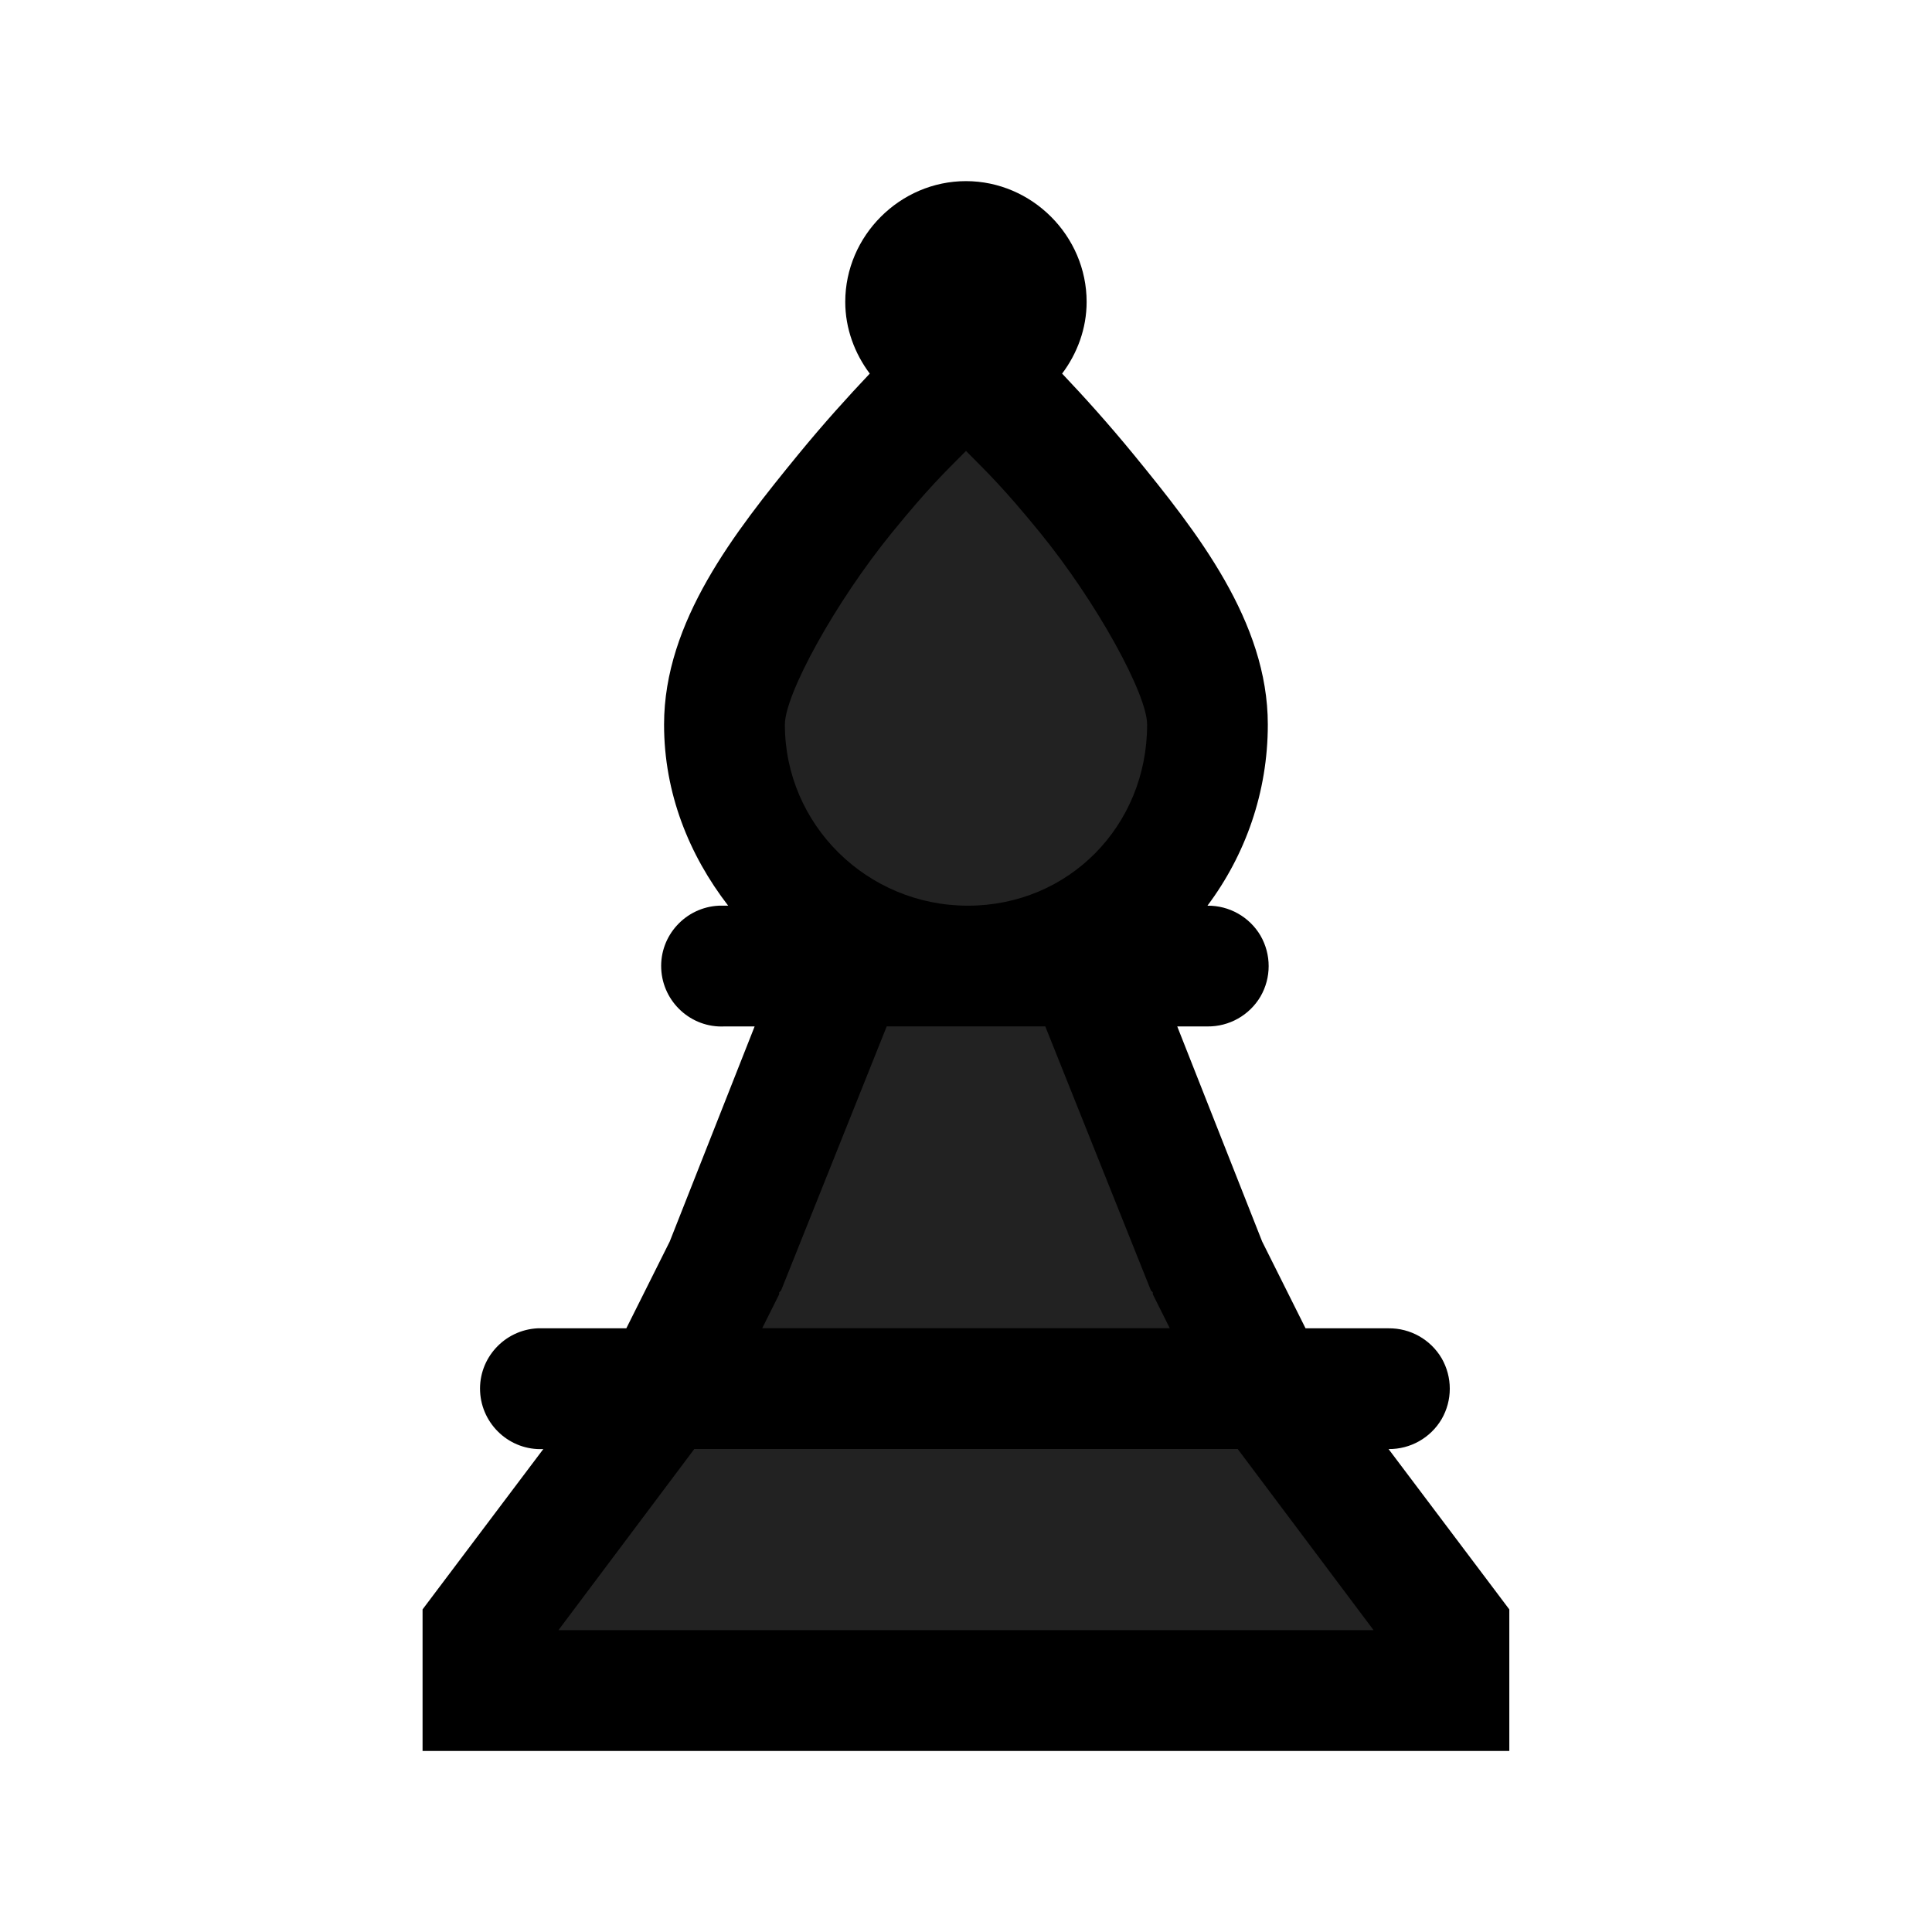 <svg width="32" height="32" xmlns="http://www.w3.org/2000/svg">
  <path id="svg_8" d="m16.396,6.626l-4.212,5.399l1.978,4.984l-5.696,10.206l15.664,0.158l-5.934,-10.127l2.294,-4.826" fill="#222"/>
  <path id="svg_1" d="m16,3c-1.094,0 -2,0.906 -2,2c0,0.441 0.156,0.855 0.406,1.188c-0.355,0.375 -0.762,0.824 -1.188,1.344c-1.047,1.281 -2.219,2.762 -2.219,4.469c0,1.137 0.414,2.16 1.062,3l-0.062,0c-0.031,0 -0.062,0 -0.094,0c-0.551,0.027 -0.98,0.496 -0.953,1.047c0.027,0.551 0.496,0.98 1.047,0.953l0.5,0l-1.406,3.562l-0.719,1.438l-1.375,0c-0.031,0 -0.062,0 -0.094,0c-0.551,0.027 -0.98,0.496 -0.953,1.047c0.027,0.551 0.496,0.98 1.047,0.953l-1.812,2.406l-0.188,0.25l0,2.344l18,0l0,-2.344l-0.188,-0.25l-1.812,-2.406c0.359,0.004 0.695,-0.184 0.879,-0.496c0.18,-0.312 0.18,-0.695 0,-1.008c-0.184,-0.312 -0.52,-0.5 -0.879,-0.496l-1.375,0l-0.719,-1.438l-1.406,-3.562l0.5,0c0.359,0.004 0.695,-0.184 0.879,-0.496c0.18,-0.312 0.18,-0.695 0,-1.008c-0.184,-0.312 -0.52,-0.5 -0.879,-0.496c0.629,-0.84 1,-1.879 1,-3c0,-1.707 -1.172,-3.188 -2.219,-4.469c-0.426,-0.52 -0.832,-0.969 -1.188,-1.344c0.25,-0.332 0.406,-0.746 0.406,-1.188c0,-1.094 -0.906,-2 -2,-2zm0,4.469c0.363,0.367 0.609,0.598 1.219,1.344c0.953,1.168 1.781,2.688 1.781,3.188c0,1.68 -1.301,3 -2.969,3c-1.668,0 -3.031,-1.34 -3.031,-3c0,-0.5 0.828,-2.02 1.781,-3.188c0.609,-0.746 0.855,-0.977 1.219,-1.344zm-1.312,9.531l2.625,0l1.75,4.375l0.031,0.031l0,0.031l0.281,0.562l-6.75,0l0.281,-0.562l0,-0.031l0.031,-0.031l1.75,-4.375zm-3.188,7l9,0l2.25,3l-13.5,0l2.25,-3z"/>
</svg>
